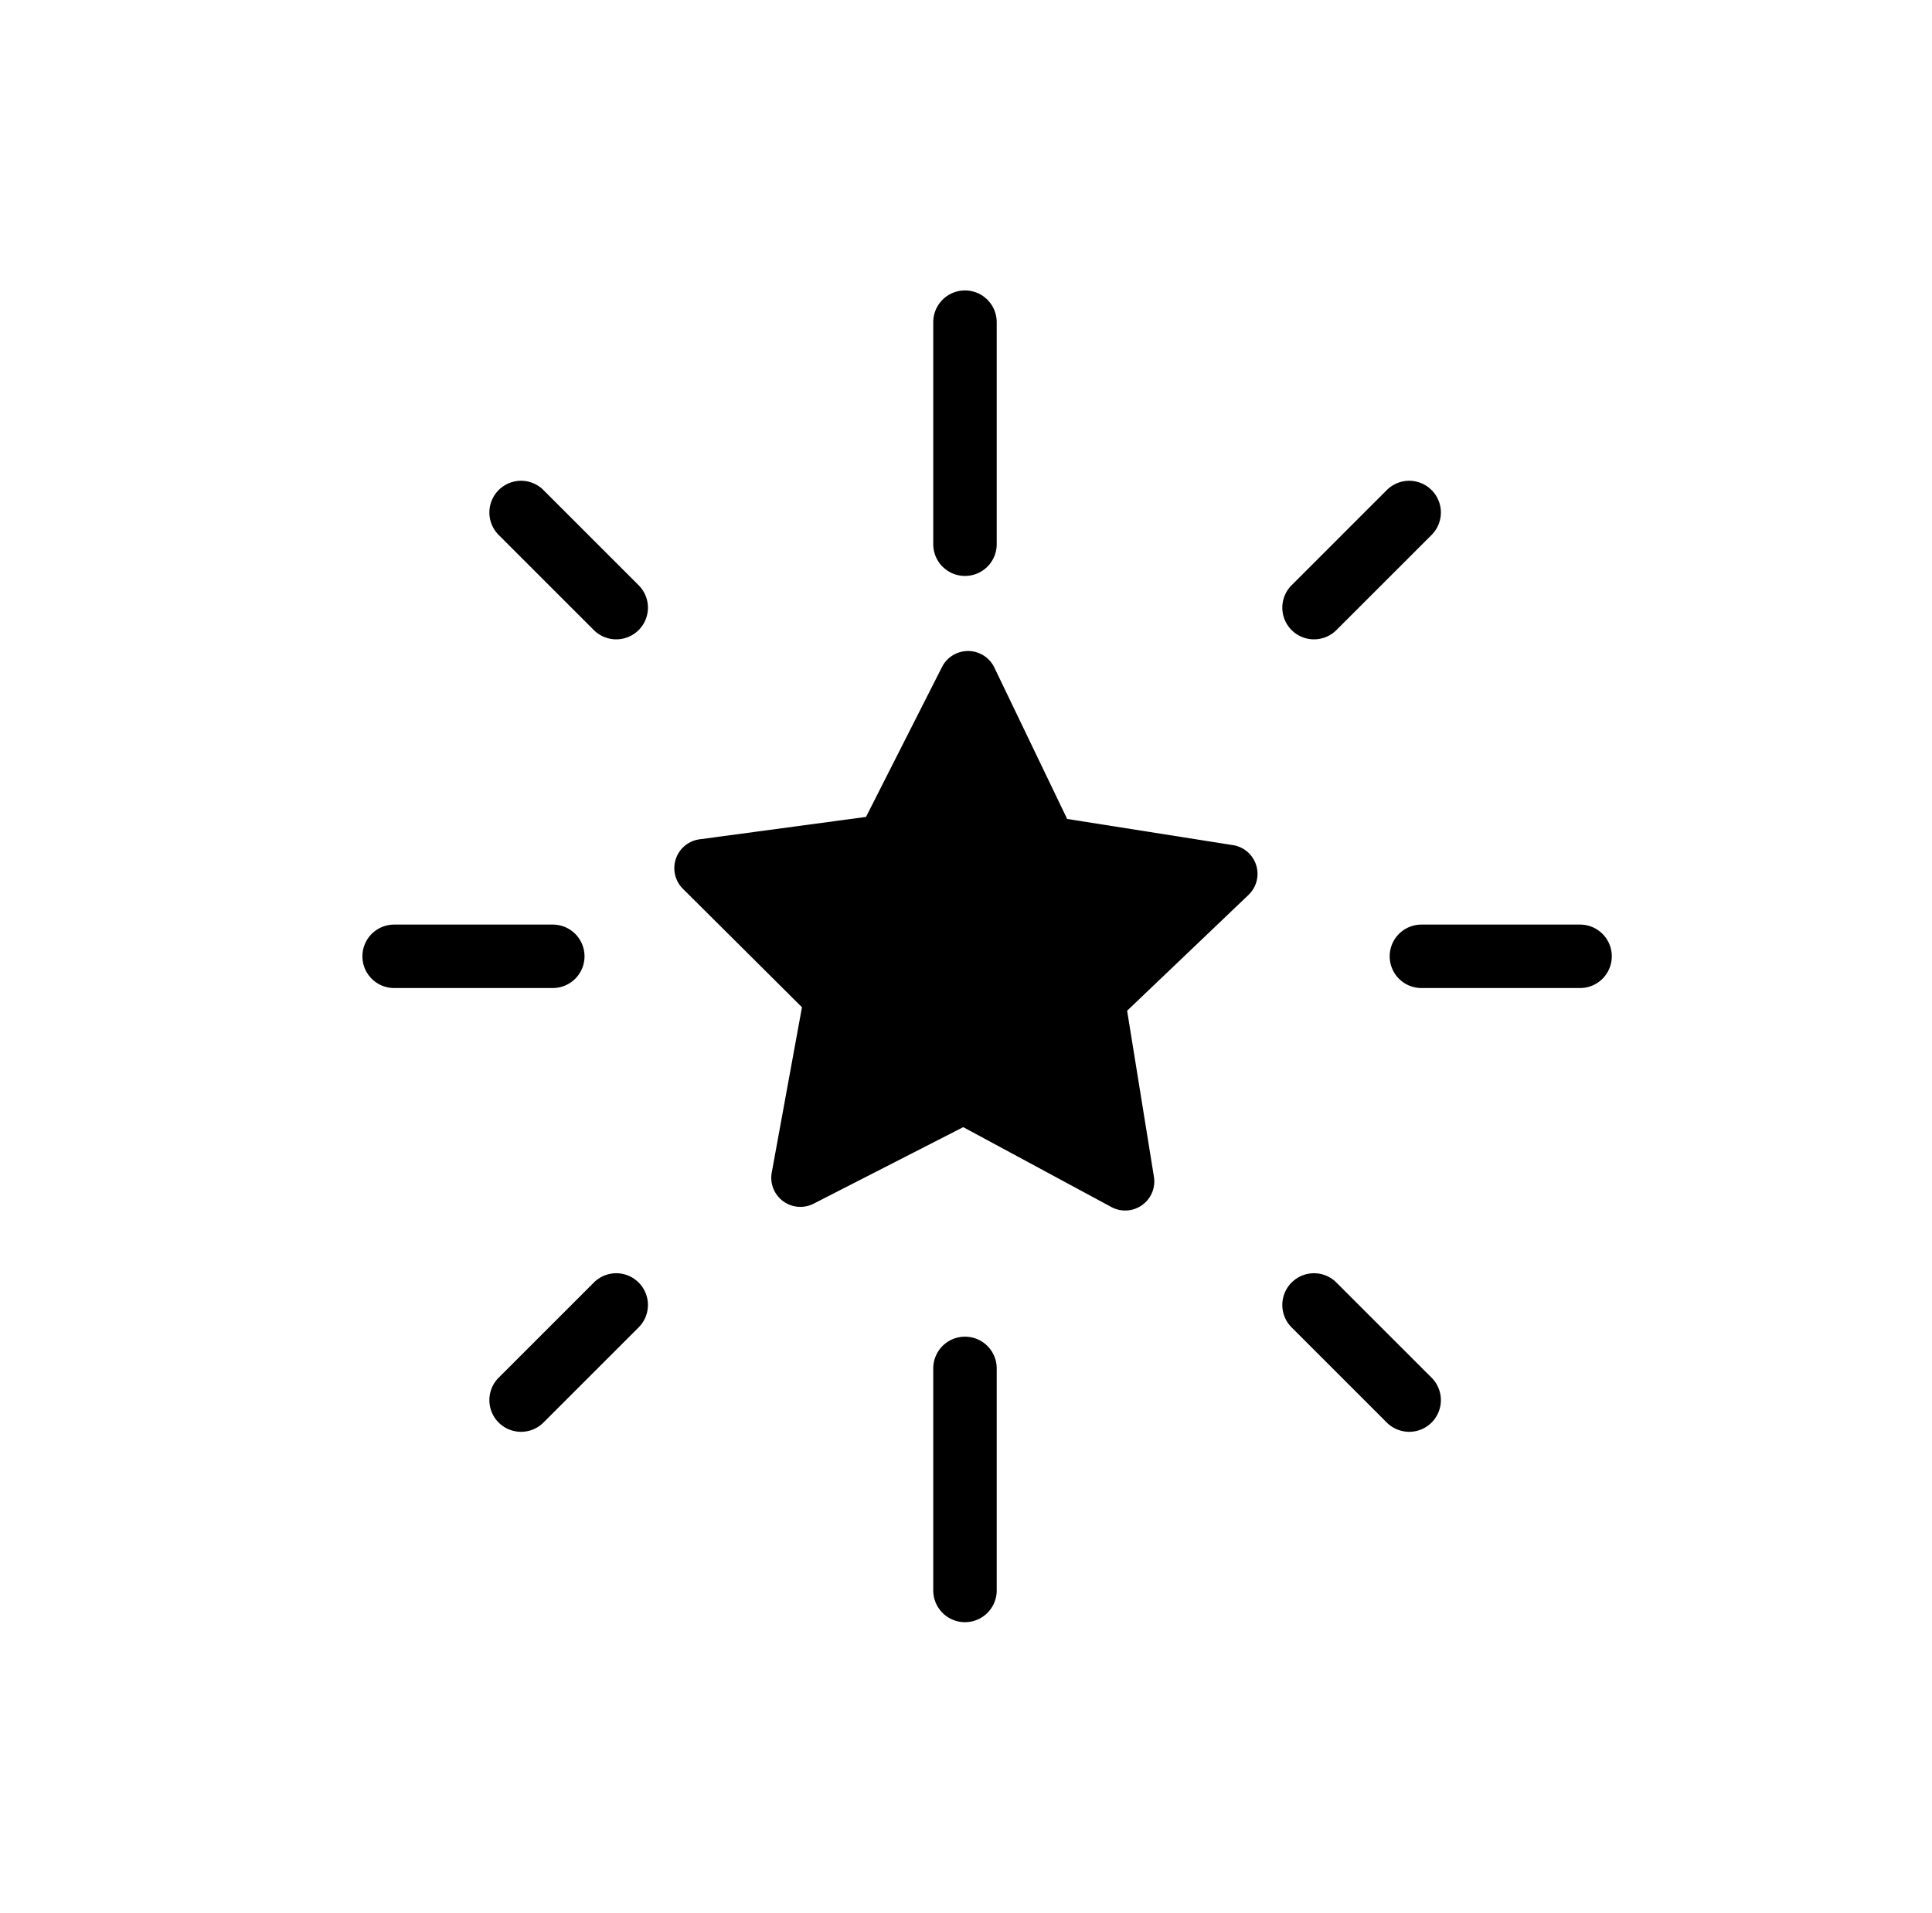 <?xml version="1.0" encoding="UTF-8" standalone="no"?>
<!-- Created with Inkscape (http://www.inkscape.org/) -->

<svg
   width="6.637mm"
   height="6.572mm"
   viewBox="0 0 6.637 6.572"
   version="1.1"
   id="svg969"
   sodipodi:docname="star.svg"
   inkscape:version="1.2.2 (b0a8486, 2022-12-01)"
   xmlns:inkscape="http://www.inkscape.org/namespaces/inkscape"
   xmlns:sodipodi="http://sodipodi.sourceforge.net/DTD/sodipodi-0.dtd"
   xmlns="http://www.w3.org/2000/svg"
   xmlns:svg="http://www.w3.org/2000/svg">
  <sodipodi:namedview
     id="namedview971"
     pagecolor="#ffffff"
     bordercolor="#000000"
     borderopacity="0.25"
     inkscape:showpageshadow="2"
     inkscape:pageopacity="0"
     inkscape:pagecheckerboard="true"
     inkscape:deskcolor="#d1d1d1"
     inkscape:document-units="mm"
     showgrid="false"
     inkscape:zoom="17.8011"
     inkscape:cx="-3.1177849"
     inkscape:cy="13.735106"
     inkscape:window-width="1792"
     inkscape:window-height="849"
     inkscape:window-x="0"
     inkscape:window-y="25"
     inkscape:window-maximized="0"
     inkscape:current-layer="svg969" />
  <defs
     id="defs966" />
  <path
     style="color:#000000;fill:#000000;fill-opacity:0;stroke-width:0.218;stroke-linecap:round;stroke-linejoin:round;-inkscape-stroke:none"
     d="M 2.117,4.484 1.79,4.811"
     id="path347" />
  <path
     style="color:#000000;fill:#000000;stroke-width:1.08947e-06;stroke-linecap:round;stroke-linejoin:round;-inkscape-stroke:none"
     d="m 2.117,4.375 a 0.109,0.109 0 0 0 -0.077,0.032 l -0.327,0.327 a 0.109,0.109 0 0 0 0,0.154 0.109,0.109 0 0 0 0.154,0 l 0.327,-0.327 a 0.109,0.109 0 0 0 0,-0.154 0.109,0.109 0 0 0 -0.077,-0.032 z"
     id="path349" />
  <path
     style="color:#000000;fill:#000000;fill-opacity:0;stroke-width:0.218;stroke-linecap:round;stroke-linejoin:round;-inkscape-stroke:none"
     d="M 4.514,2.087 4.841,1.761"
     id="path341" />
  <path
     style="color:#000000;fill:#000000;stroke-width:1.08947e-06;stroke-linecap:round;stroke-linejoin:round;-inkscape-stroke:none"
     d="m 4.841,1.652 a 0.109,0.109 0 0 0 -0.077,0.032 l -0.327,0.327 a 0.109,0.109 0 0 0 0,0.154 0.109,0.109 0 0 0 0.154,0 l 0.327,-0.327 a 0.109,0.109 0 0 0 0,-0.154 0.109,0.109 0 0 0 -0.077,-0.032 z"
     id="path343" />
  <path
     style="color:#000000;fill:#000000;fill-opacity:0;stroke-width:0.218;stroke-linecap:round;stroke-linejoin:round;-inkscape-stroke:none"
     d="M 1.899,3.286 H 1.354"
     id="path335" />
  <path
     style="color:#000000;fill:#000000;stroke-width:1.08947e-06;stroke-linecap:round;stroke-linejoin:round;-inkscape-stroke:none"
     d="M 1.354,3.177 A 0.109,0.109 0 0 0 1.245,3.286 0.109,0.109 0 0 0 1.354,3.395 H 1.899 A 0.109,0.109 0 0 0 2.008,3.286 0.109,0.109 0 0 0 1.899,3.177 Z"
     id="path337" />
  <path
     style="color:#000000;fill:#000000;fill-opacity:0;stroke-width:0.218;stroke-linecap:round;stroke-linejoin:round;-inkscape-stroke:none"
     d="M 2.117,2.087 1.79,1.761"
     id="path329" />
  <path
     style="color:#000000;fill:#000000;stroke-width:1.08947e-06;stroke-linecap:round;stroke-linejoin:round;-inkscape-stroke:none"
     d="m 1.79,1.652 a 0.109,0.109 0 0 0 -0.077,0.032 0.109,0.109 0 0 0 0,0.154 l 0.327,0.327 a 0.109,0.109 0 0 0 0.154,0 0.109,0.109 0 0 0 0,-0.154 L 1.867,1.684 a 0.109,0.109 0 0 0 -0.077,-0.032 z"
     id="path331" />
  <path
     style="color:#000000;fill:#000000;fill-opacity:0;stroke-width:0.218;stroke-linecap:round;stroke-linejoin:round;-inkscape-stroke:none"
     d="M 3.315,1.87 V 1.107"
     id="path323" />
  <path
     style="color:#000000;fill:#000000;stroke-width:1.08947e-06;stroke-linecap:round;stroke-linejoin:round;-inkscape-stroke:none"
     d="M 3.315,0.998 A 0.109,0.109 0 0 0 3.206,1.107 V 1.87 A 0.109,0.109 0 0 0 3.315,1.979 0.109,0.109 0 0 0 3.424,1.87 V 1.107 A 0.109,0.109 0 0 0 3.315,0.998 Z"
     id="path325" />
  <path
     style="color:#000000;fill:#000000;fill-opacity:0;stroke-width:0.218;stroke-linecap:round;stroke-linejoin:round;-inkscape-stroke:none"
     d="M 3.315,4.702 V 5.465"
     id="path317" />
  <path
     style="color:#000000;fill:#000000;stroke-width:1.08947e-06;stroke-linecap:round;stroke-linejoin:round;-inkscape-stroke:none"
     d="M 3.315,4.593 A 0.109,0.109 0 0 0 3.206,4.702 V 5.465 A 0.109,0.109 0 0 0 3.315,5.574 0.109,0.109 0 0 0 3.424,5.465 V 4.702 A 0.109,0.109 0 0 0 3.315,4.593 Z"
     id="path319" />
  <path
     style="color:#000000;fill:#000000;fill-opacity:0;stroke-width:0.218;stroke-linecap:round;stroke-linejoin:round;-inkscape-stroke:none"
     d="M 4.514,4.484 4.841,4.811"
     id="path311" />
  <path
     style="color:#000000;fill:#000000;stroke-width:1.08947e-06;stroke-linecap:round;stroke-linejoin:round;-inkscape-stroke:none"
     d="m 4.514,4.375 a 0.109,0.109 0 0 0 -0.077,0.032 0.109,0.109 0 0 0 0,0.154 l 0.327,0.327 a 0.109,0.109 0 0 0 0.154,0 0.109,0.109 0 0 0 0,-0.154 l -0.327,-0.327 a 0.109,0.109 0 0 0 -0.077,-0.032 z"
     id="path313" />
  <path
     style="color:#000000;fill:#000000;fill-opacity:0;stroke-width:0.218;stroke-linecap:round;stroke-linejoin:round;-inkscape-stroke:none"
     d="M 5.428,3.286 H 4.883"
     id="path305" />
  <path
     style="color:#000000;fill:#000000;stroke-width:1.08947e-06;stroke-linecap:round;stroke-linejoin:round;-inkscape-stroke:none"
     d="M 4.883,3.177 A 0.109,0.109 0 0 0 4.774,3.286 0.109,0.109 0 0 0 4.883,3.395 H 5.428 A 0.109,0.109 0 0 0 5.537,3.286 0.109,0.109 0 0 0 5.428,3.177 Z"
     id="path307" />
  <path
     style="color:#000000;fill:#000000;stroke-width:0.085;stroke-linecap:square;stroke-linejoin:round;-inkscape-stroke:none;paint-order:stroke fill markers"
     d="m 3.326,2.237 a 0.1,0.1 0 0 0 -0.09,0.055 L 2.975,2.807 2.403,2.884 A 0.1,0.1 0 0 0 2.346,3.054 L 2.755,3.461 2.651,4.03 A 0.1,0.1 0 0 0 2.795,4.136 L 3.309,3.873 3.817,4.147 A 0.1,0.1 0 0 0 3.964,4.043 L 3.872,3.473 4.289,3.075 A 0.1,0.1 0 0 0 4.236,2.904 L 3.666,2.814 3.416,2.294 a 0.1,0.1 0 0 0 -0.089,-0.057 z m -0.004,0.326 0.185,0.385 a 0.1,0.1 0 0 0 0.075,0.055 l 0.422,0.066 -0.309,0.295 a 0.1,0.1 0 0 0 -0.03,0.088 l 0.068,0.422 -0.376,-0.203 A 0.1,0.1 0 0 0 3.265,3.671 L 2.884,3.866 2.961,3.446 a 0.1,0.1 0 0 0 -0.028,-0.089 L 2.63,3.056 3.054,2.998 a 0.1,0.1 0 0 0 0.076,-0.054 z"
     id="path299" />
  <path
     style="color:#000000;fill:#000000;stroke-width:0.2;stroke-linecap:square;stroke-linejoin:round;-inkscape-stroke:none;paint-order:stroke fill markers"
     d="M 4.221,3.002 3.765,3.437 3.865,4.059 3.31,3.76 2.75,4.047 2.863,3.428 2.416,2.983 3.041,2.899 3.325,2.337 3.598,2.905 Z"
     id="path301" />
</svg>
